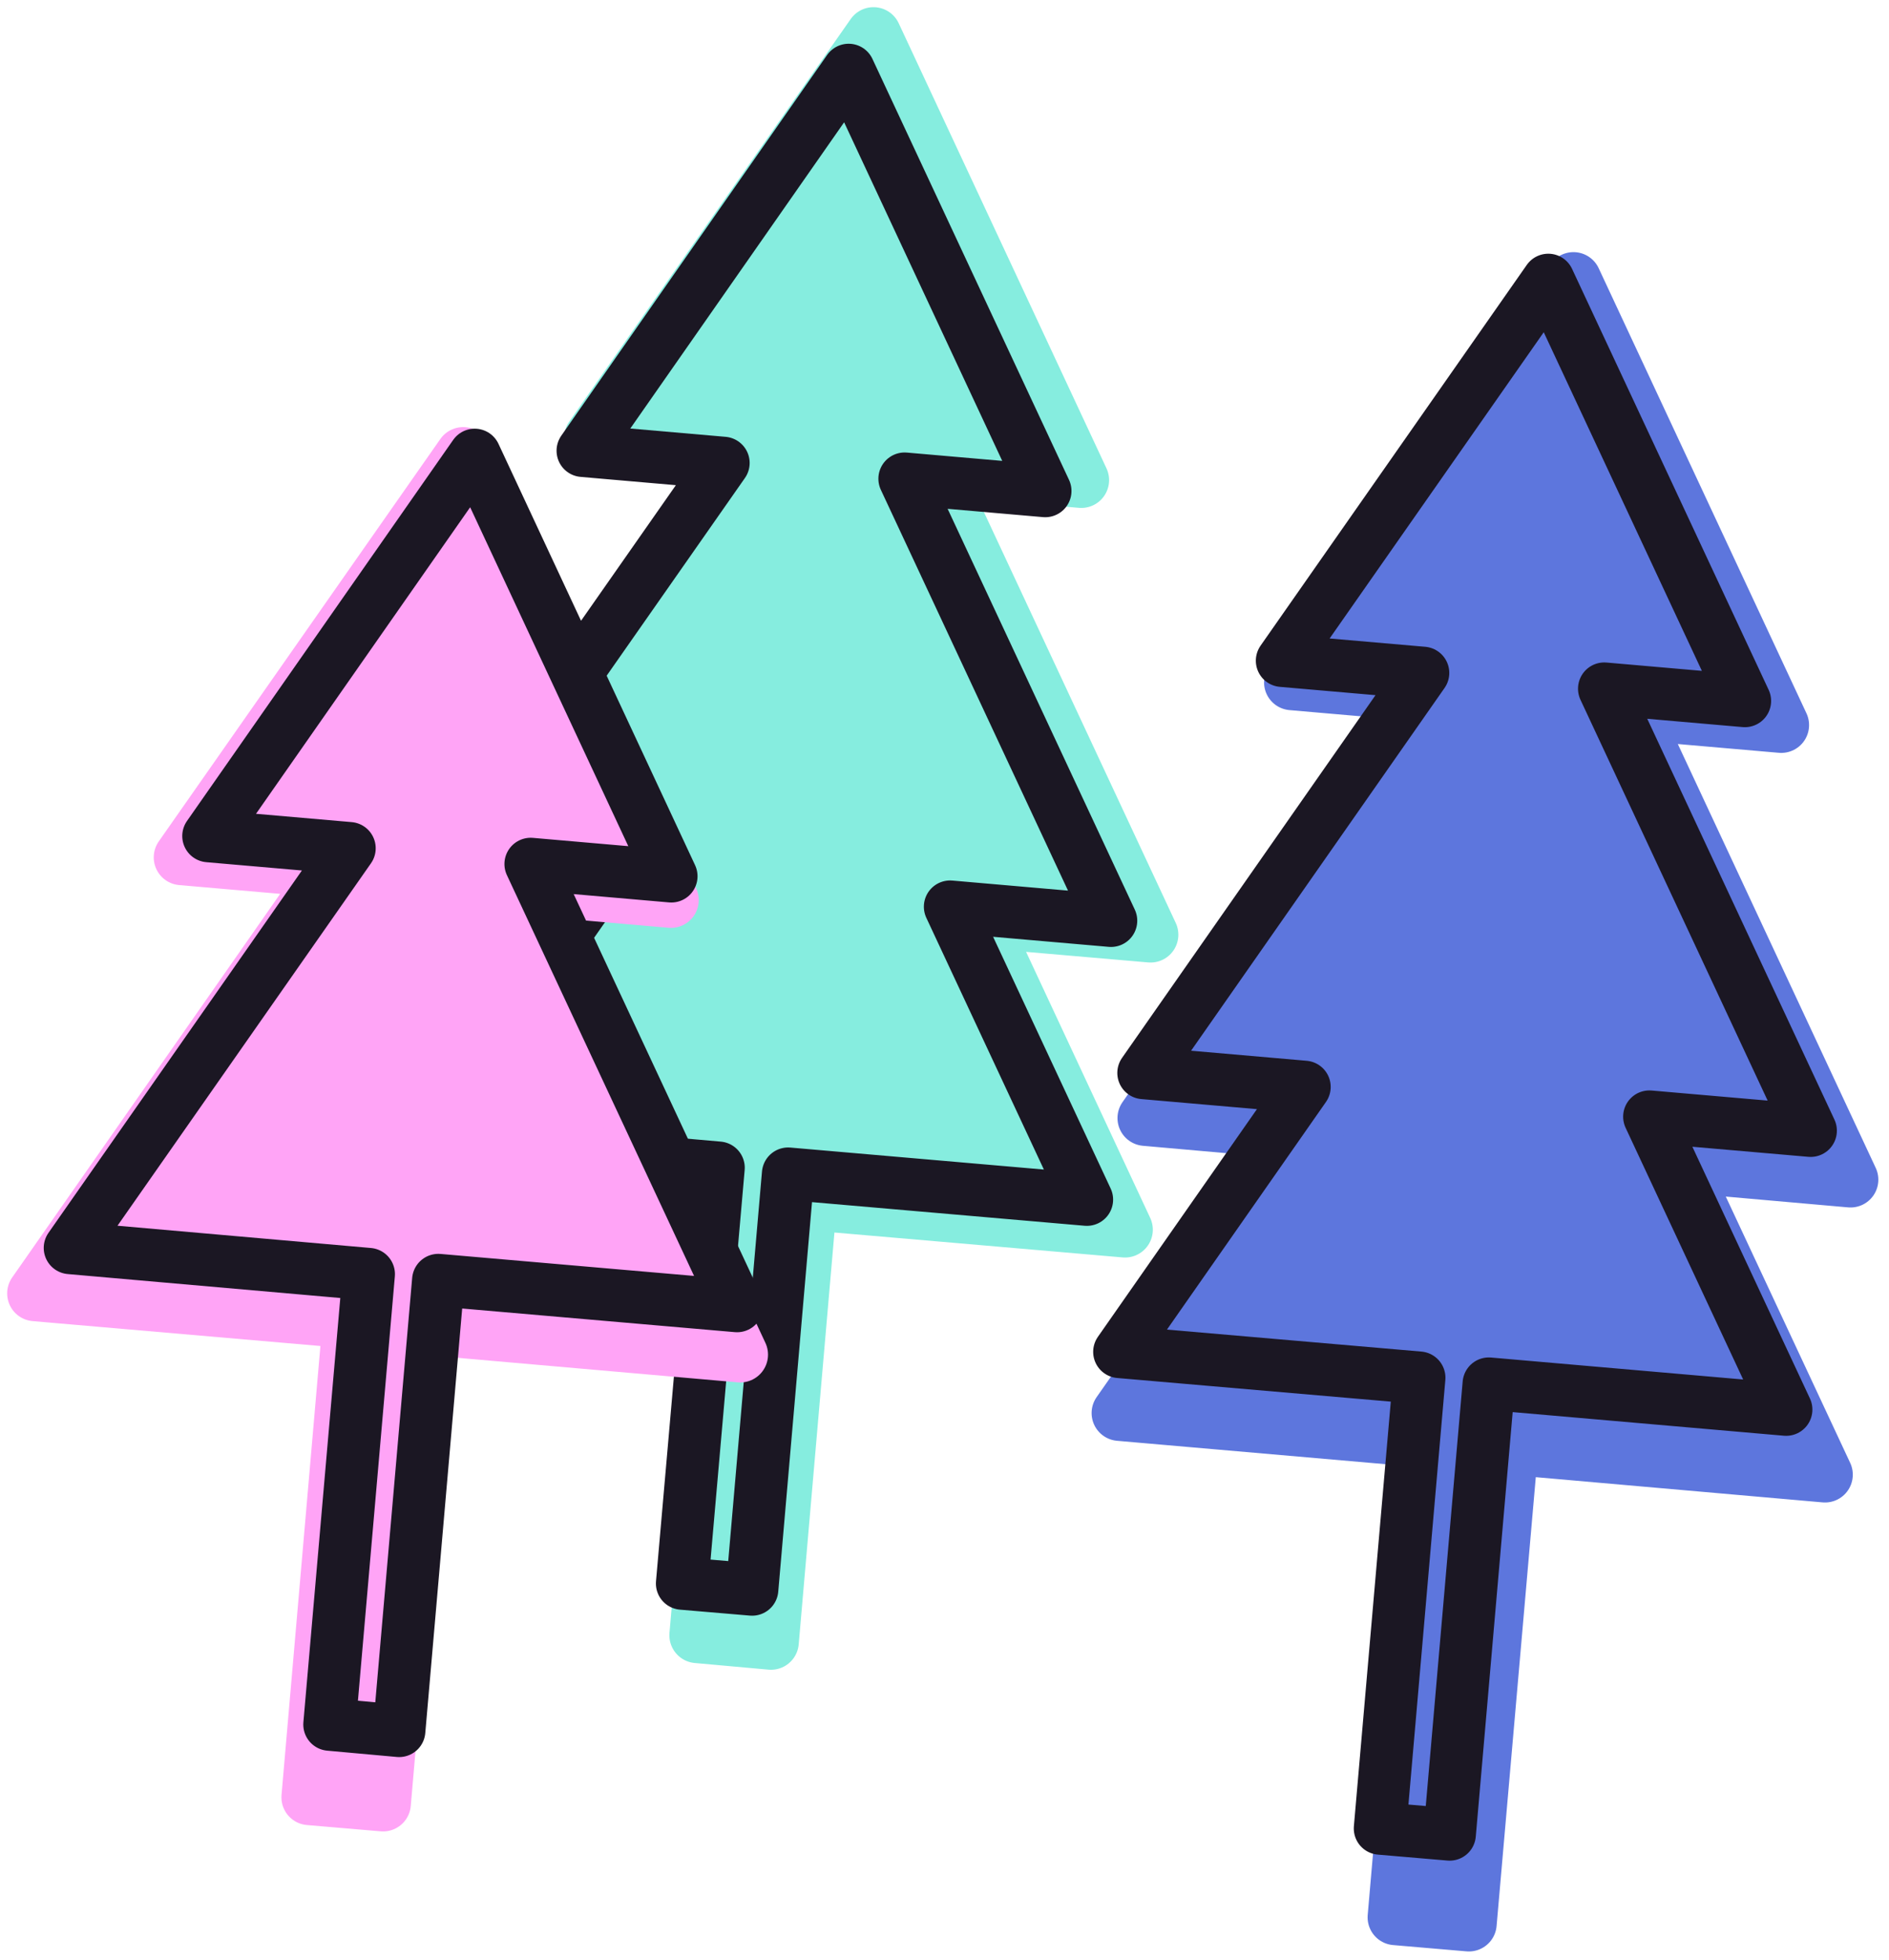 <svg height="56" viewBox="0 0 54 56" width="54" xmlns="http://www.w3.org/2000/svg"><g fill="none" fill-rule="evenodd" stroke-linecap="round" stroke-linejoin="round" transform="translate(1 1)"><path d="m27.03 25.29 4.86.42-6.24-13.36 4.26.37-5.94-12.72-8.05 11.51 4.26.37-8.45 12.08 4.87.42-5.6 8.01 9.02.78-1.09 12.56 2.11.19 1.09-12.56 9.03.78z" fill="#86eddf" fill-rule="nonzero" stroke="#86eddf" stroke-width="1.59"/><path d="m26.16 24.91 4.6.4-5.9-12.63 4.02.35-5.62-12.03-7.6 10.88 4.02.35-7.99 11.42 4.6.4-5.29 7.57 8.54.75-1.04 11.88 2 .17 1.03-11.88 8.54.74z" stroke="#1b1723" stroke-width="1.5"/><path d="m20.16 37.71-6.24-13.36 4.26.37-5.94-12.72-8.05 11.5 4.26.37-8.45 12.09 9.02.78-1.18 13.62 2.11.18 1.18-13.62z" fill="#ffa4f6" fill-rule="nonzero" stroke="#ffa4f6" stroke-width="1.59"/><path d="m20.07 36.32-5.9-12.63 4.02.35-5.62-12.04-7.61 10.89 4.03.35-7.99 11.42 8.54.75-1.12 12.87 1.99.18 1.12-12.88z" stroke="#1b1723" stroke-width="1.5"/><path d="m47.03 32.28 4.87.43-6.24-13.36 4.26.37-5.94-12.72-8.05 11.5 4.26.37-8.45 12.08 4.86.43-5.6 8 9.07.79-1.18 13.62 2.1.18 1.19-13.62 8.99.79z" fill="#5d76dd" fill-rule="nonzero" stroke="#5d76dd" stroke-width="1.59"/><path d="m46.15 30.91 4.61.4-5.9-12.63 4.02.35-5.62-12.03-7.61 10.88 4.03.35-7.99 11.43 4.6.4-5.29 7.57 8.57.74-1.12 12.88 1.99.17 1.12-12.88 8.5.74z" stroke="#1b1723" stroke-width="1.5"/></g></svg>